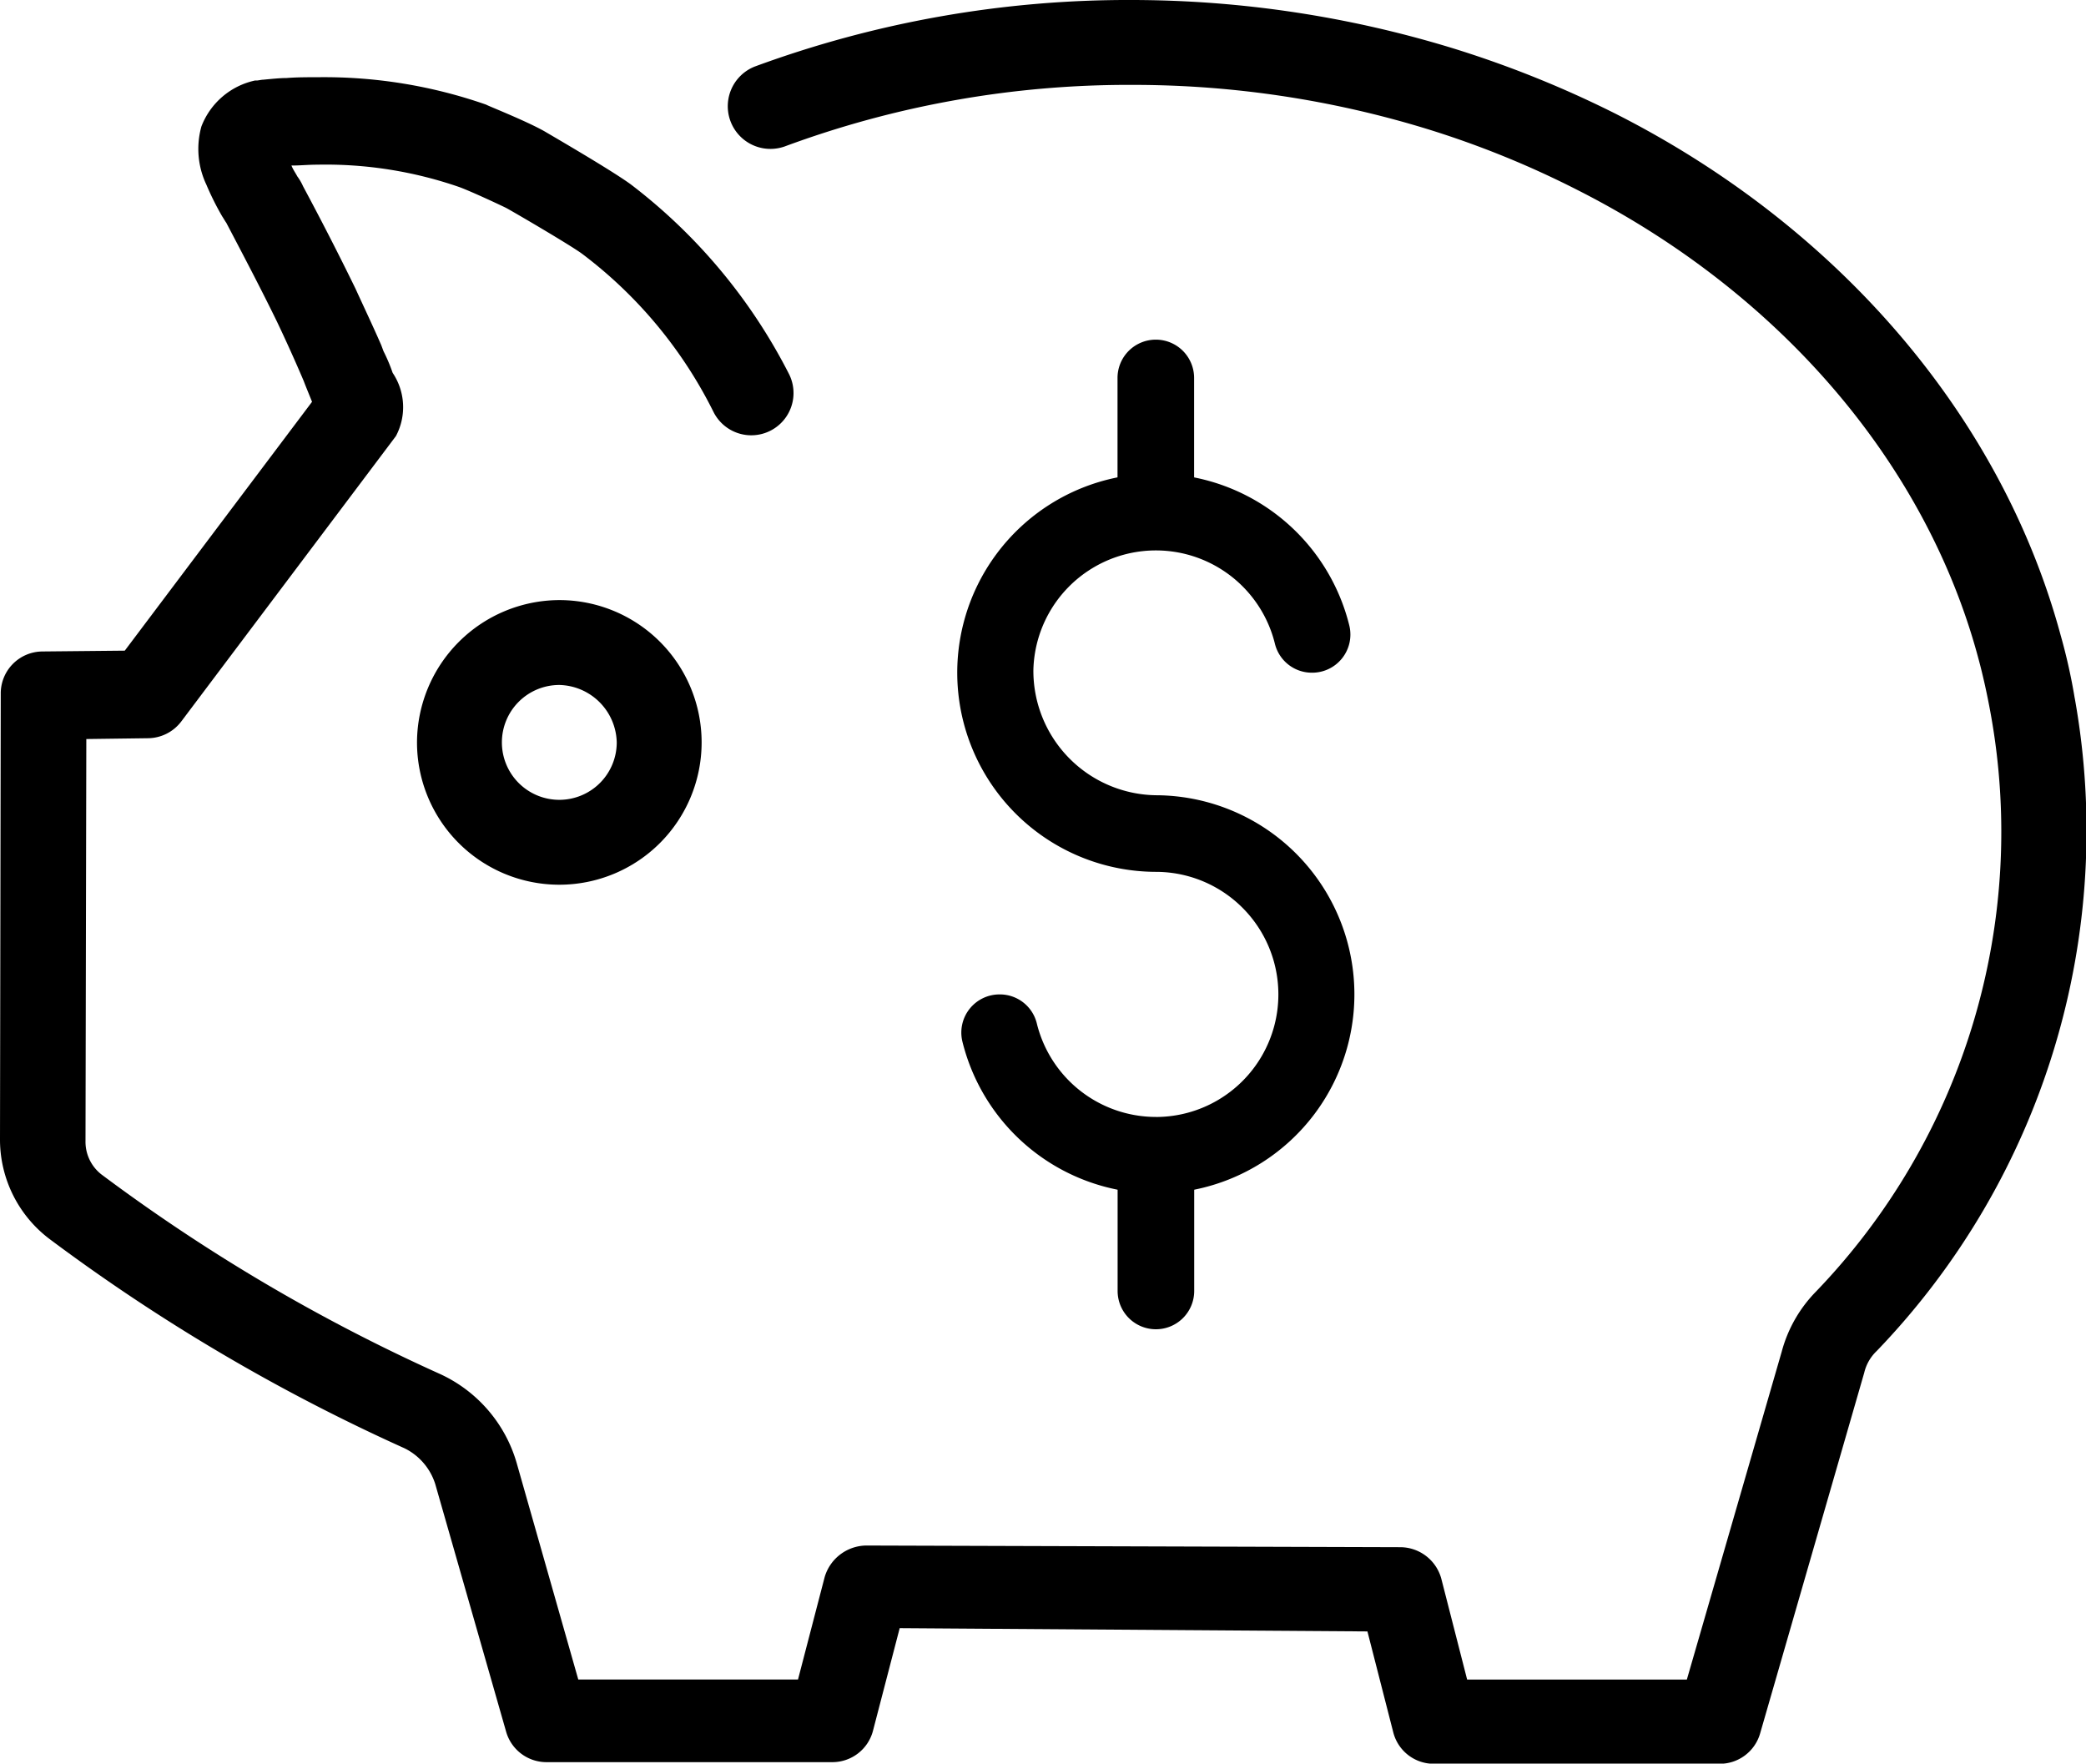 <svg xmlns="http://www.w3.org/2000/svg" width="63.895" height="54.017" viewBox="0 0 63.895 54.017">
  <g id="noun-piggy-bank-2314545" transform="translate(-12.621 -103.126)">
    <g id="Group_5307" data-name="Group 5307" transform="translate(12.621 103.126)">
      <path id="Path_2212" data-name="Path 2212" d="M76.171,124.514a17.616,17.616,0,0,0-.433-1.937c-1.81-6.679-6.781-12.491-13.613-15.958a32.49,32.49,0,0,0-5-2.014,33.667,33.667,0,0,0-9.814-1.479,33.107,33.107,0,0,0-11.573,2.039,1.307,1.307,0,0,0,.918,2.447,30.343,30.343,0,0,1,10.656-1.886,30.71,30.71,0,0,1,9.024,1.351,28.816,28.816,0,0,1,4.589,1.861c6.195,3.135,10.681,8.361,12.287,14.327.153.561.28,1.147.382,1.708a20.3,20.3,0,0,1-5.353,17.717,4.157,4.157,0,0,0-1.045,1.835l-2.906,10.044h-6.73l-.79-3.085a1.308,1.308,0,0,0-1.249-.969l-16.366-.051a1.345,1.345,0,0,0-1.275.969l-.816,3.135h-6.73l-1.886-6.628a4.317,4.317,0,0,0-2.4-2.753,55.12,55.12,0,0,1-10.324-6.092,1.269,1.269,0,0,1-.484-1.02l.025-12.313,1.886-.025a1.292,1.292,0,0,0,1.02-.51l6.577-8.744a1.884,1.884,0,0,0-.1-1.937,5.172,5.172,0,0,0-.28-.663L24.3,113.7c-.255-.586-.535-1.173-.79-1.733q-.765-1.568-1.606-3.135a1.618,1.618,0,0,0-.178-.306c-.051-.1-.127-.2-.178-.331h.051c.229,0,.459-.025.739-.025a12.517,12.517,0,0,1,4.359.688c.408.153,1.275.561,1.428.637.28.153,1.937,1.122,2.32,1.4a13.692,13.692,0,0,1,4.028,4.843,1.294,1.294,0,1,0,2.32-1.147,17.014,17.014,0,0,0-4.843-5.812c-.586-.433-2.524-1.555-2.651-1.631-.586-.331-1.759-.79-1.784-.816a15.049,15.049,0,0,0-5.149-.841c-.331,0-.663,0-.969.025-.2,0-.433.025-.714.051-.051,0-.153.025-.2.025h-.051A2.273,2.273,0,0,0,18.79,107a2.558,2.558,0,0,0,.153,1.784,8.555,8.555,0,0,0,.484.969c.051.076.076.127.127.2.535,1.02,1.071,2.039,1.555,3.034.255.535.51,1.1.739,1.631l.076.178c.076.2.153.382.255.637l-5.736,7.622-2.524.025a1.284,1.284,0,0,0-1.275,1.3L12.621,138a3.816,3.816,0,0,0,1.53,3.085,57.8,57.8,0,0,0,10.86,6.4,1.837,1.837,0,0,1,.943,1.1l2.167,7.571a1.285,1.285,0,0,0,1.249.943h8.744a1.286,1.286,0,0,0,1.249-.969l.816-3.135,14.327.1.79,3.085a1.279,1.279,0,0,0,1.249.969h8.744a1.285,1.285,0,0,0,1.249-.943l3.186-11.038a1.341,1.341,0,0,1,.382-.663,22.982,22.982,0,0,0,6.067-19.986Z" transform="translate(-12.621 -103.126)"/>
      <path id="Path_2213" data-name="Path 2213" d="M247.5,445.453a4.359,4.359,0,1,0,4.359-4.359A4.374,4.374,0,0,0,247.5,445.453Zm6.118,0a1.759,1.759,0,1,1-1.759-1.759A1.8,1.8,0,0,1,253.618,445.453Z" transform="translate(-234.727 -422.714)"/>
    </g>
    <path id="Path_2214" data-name="Path 2214" d="M557.6,318.22a3.76,3.76,0,0,1-3.649-2.873,1.164,1.164,0,0,0-1.136-.88h0a1.169,1.169,0,0,0-1.144,1.433,6.119,6.119,0,0,0,4.749,4.547.01.01,0,0,1,.008.01v3.093a1.173,1.173,0,0,0,1.173,1.173h0a1.173,1.173,0,0,0,1.173-1.173v-3.093a.01.01,0,0,1,.008-.01,6.1,6.1,0,0,0-1.119-12.08,3.81,3.81,0,0,1-3.815-3.84,3.754,3.754,0,0,1,7.4-.794,1.164,1.164,0,0,0,1.136.88h0a1.169,1.169,0,0,0,1.144-1.433,6.119,6.119,0,0,0-4.749-4.547.01.01,0,0,1-.008-.01v-3.038a1.173,1.173,0,0,0-1.173-1.173h0a1.173,1.173,0,0,0-1.173,1.173v3.037a.01.01,0,0,1-.008.01,6.1,6.1,0,0,0,1.181,12.081,3.754,3.754,0,1,1,0,7.508Z" transform="translate(-509.574 -180.883)"/>
  </g>
</svg>
